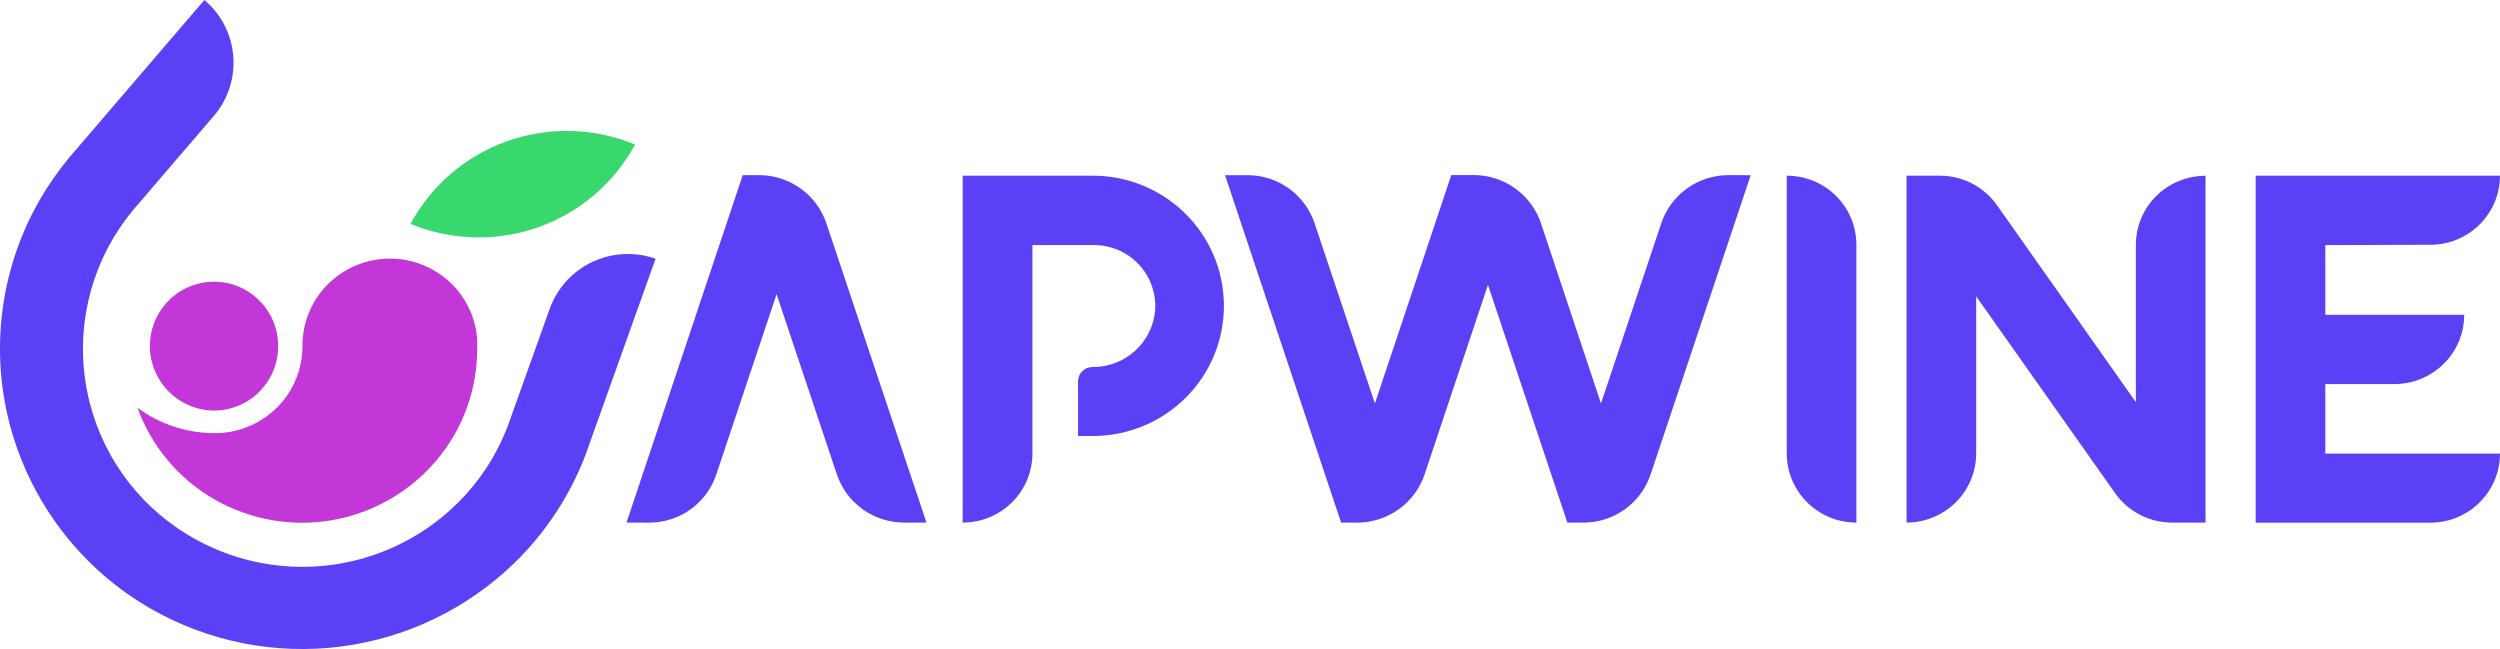 <svg width="104" height="27" viewBox="0 0 104 27" fill="none" xmlns="http://www.w3.org/2000/svg">
<path d="M26.422 6.01C25.551 7.619 24.115 8.846 22.394 9.451C20.665 10.062 18.773 10.013 17.078 9.312C17.948 7.702 19.384 6.475 21.106 5.87C22.835 5.259 24.728 5.311 26.422 6.015" fill="#39D86E"/>
<path d="M5.719 16.962C6.301 18.567 7.43 19.915 8.906 20.765C10.389 21.621 12.123 21.93 13.808 21.64C15.494 21.349 17.025 20.477 18.139 19.174C19.242 17.877 19.85 16.228 19.852 14.523V14.129C19.788 13.189 19.358 12.312 18.656 11.687C17.95 11.057 17.029 10.725 16.085 10.761C15.141 10.796 14.247 11.195 13.589 11.876C12.937 12.552 12.575 13.459 12.582 14.401C12.582 15.346 12.212 16.253 11.55 16.926C10.885 17.602 9.984 17.994 9.038 18.018H8.831C7.71 17.998 6.622 17.63 5.719 16.962Z" fill="#C336D8"/>
<path d="M8.935 17.079C9.462 17.073 9.975 16.91 10.41 16.612C10.845 16.314 11.182 15.893 11.379 15.402C11.576 14.912 11.625 14.374 11.518 13.856C11.412 13.338 11.155 12.864 10.78 12.492C10.406 12.12 9.93 11.868 9.413 11.768C8.896 11.667 8.361 11.722 7.875 11.926C7.389 12.13 6.974 12.473 6.682 12.914C6.39 13.354 6.234 13.871 6.234 14.4C6.236 14.754 6.308 15.104 6.445 15.43C6.582 15.756 6.781 16.052 7.032 16.301C7.283 16.55 7.58 16.747 7.907 16.88C8.233 17.014 8.583 17.081 8.935 17.079Z" fill="#C336D8"/>
<path d="M6.283 25.329C4.859 24.514 3.609 23.424 2.605 22.123C1.601 20.822 0.861 19.335 0.43 17.747C0.002 16.164 -0.108 14.511 0.106 12.885C0.32 11.259 0.853 9.692 1.675 8.275C2.023 7.68 2.418 7.115 2.856 6.584L2.876 6.559L8.501 0C8.845 0.289 9.129 0.644 9.336 1.044C9.542 1.444 9.667 1.882 9.704 2.331C9.74 2.78 9.687 3.232 9.548 3.661C9.409 4.089 9.186 4.486 8.893 4.827L5.518 8.76C4.72 9.727 4.131 10.85 3.79 12.059C3.449 13.267 3.364 14.534 3.539 15.777C3.714 17.021 4.146 18.214 4.808 19.28C5.469 20.346 6.345 21.262 7.379 21.969C8.948 23.044 10.81 23.607 12.709 23.58C14.609 23.553 16.454 22.938 17.992 21.818C19.008 21.078 19.86 20.134 20.494 19.046C20.743 18.613 20.958 18.16 21.134 17.693L22.877 12.82C23.191 11.968 23.828 11.276 24.648 10.893C25.472 10.508 26.414 10.461 27.272 10.763L24.367 18.898C23.722 20.599 22.714 22.138 21.414 23.406C19.438 25.326 16.896 26.552 14.168 26.898C11.44 27.245 8.673 26.695 6.283 25.329Z" fill="#5B41F5"/>
<path d="M72.83 7.288L68.664 19.74C68.468 20.324 68.093 20.83 67.593 21.188C67.09 21.547 66.488 21.741 65.871 21.741H65.202L61.899 11.851L59.261 19.74C59.063 20.325 58.686 20.832 58.183 21.189C57.679 21.548 57.076 21.741 56.458 21.741H55.79L50.961 7.287H51.888C52.507 7.285 53.111 7.477 53.615 7.837C54.115 8.194 54.49 8.701 54.686 9.285L57.196 16.784L60.374 7.282H61.302C61.921 7.282 62.524 7.476 63.028 7.837C63.531 8.194 63.908 8.703 64.105 9.289L66.601 16.784L69.111 9.283C69.308 8.699 69.683 8.193 70.183 7.837C70.686 7.477 71.288 7.284 71.905 7.284L72.83 7.288Z" fill="#5B41F5"/>
<path d="M26.062 21.74L30.897 7.286H31.568C32.188 7.283 32.793 7.476 33.299 7.837C33.801 8.193 34.178 8.701 34.376 9.286L38.541 21.739H37.608C36.991 21.738 36.389 21.545 35.887 21.186C35.387 20.829 35.013 20.324 34.816 19.741L32.306 12.237L29.797 19.741C29.602 20.325 29.228 20.832 28.728 21.189C28.226 21.549 27.624 21.742 27.006 21.742L26.062 21.74Z" fill="#5B41F5"/>
<path d="M40.047 21.739V7.309H45.418C46.862 7.296 48.253 7.855 49.288 8.865C49.798 9.361 50.204 9.954 50.483 10.609C50.763 11.264 50.909 11.968 50.915 12.68C50.92 13.393 50.785 14.099 50.516 14.759C50.248 15.418 49.851 16.017 49.349 16.521C48.329 17.547 46.947 18.128 45.504 18.137H44.846V15.868C44.845 15.79 44.861 15.712 44.892 15.639C44.921 15.565 44.966 15.498 45.023 15.443C45.079 15.387 45.145 15.342 45.219 15.313C45.292 15.283 45.37 15.268 45.45 15.268C46.1 15.273 46.728 15.035 47.212 14.6C47.694 14.168 47.994 13.568 48.053 12.922C48.079 12.572 48.032 12.222 47.916 11.892C47.8 11.562 47.616 11.259 47.377 11.004C47.137 10.747 46.847 10.542 46.525 10.403C46.203 10.265 45.857 10.195 45.508 10.196H42.949V18.858C42.949 19.237 42.874 19.612 42.729 19.961C42.584 20.31 42.371 20.628 42.103 20.894C41.556 21.437 40.817 21.741 40.047 21.739Z" fill="#5B41F5"/>
<path d="M74.328 7.309V18.865C74.329 19.243 74.404 19.618 74.55 19.967C74.696 20.316 74.909 20.632 75.177 20.898C75.723 21.439 76.459 21.741 77.226 21.74V10.196C77.228 9.817 77.154 9.441 77.01 9.09C76.865 8.74 76.653 8.421 76.385 8.154C76.115 7.886 75.796 7.673 75.445 7.529C75.09 7.383 74.711 7.308 74.328 7.309Z" fill="#5B41F5"/>
<path d="M96.733 10.196V13.096H102.511C102.511 13.474 102.437 13.848 102.291 14.197C102.145 14.547 101.932 14.864 101.664 15.131C101.117 15.672 100.381 15.976 99.614 15.976H96.733V18.869H104C103.999 19.248 103.924 19.622 103.778 19.971C103.632 20.32 103.419 20.636 103.151 20.902C102.605 21.442 101.87 21.744 101.103 21.744H93.836V7.308H104C103.999 7.687 103.924 8.061 103.778 8.41C103.632 8.759 103.419 9.075 103.151 9.341C102.605 9.881 101.87 10.184 101.103 10.183L96.733 10.196Z" fill="#5B41F5"/>
<path d="M91.75 7.308V21.739H90.361C89.895 21.74 89.436 21.628 89.022 21.415C88.61 21.202 88.255 20.893 87.987 20.513L82.209 12.328V18.864C82.209 19.243 82.133 19.617 81.987 19.966C81.842 20.315 81.628 20.631 81.36 20.897C80.814 21.437 80.079 21.739 79.312 21.739V7.308H80.701C81.166 7.309 81.625 7.42 82.039 7.634C82.451 7.847 82.806 8.156 83.074 8.535L88.852 16.729V10.196C88.851 9.817 88.925 9.441 89.07 9.091C89.215 8.741 89.428 8.423 89.697 8.157C89.967 7.888 90.287 7.676 90.638 7.532C90.991 7.387 91.368 7.312 91.75 7.312" fill="#5B41F5"/>
</svg>
